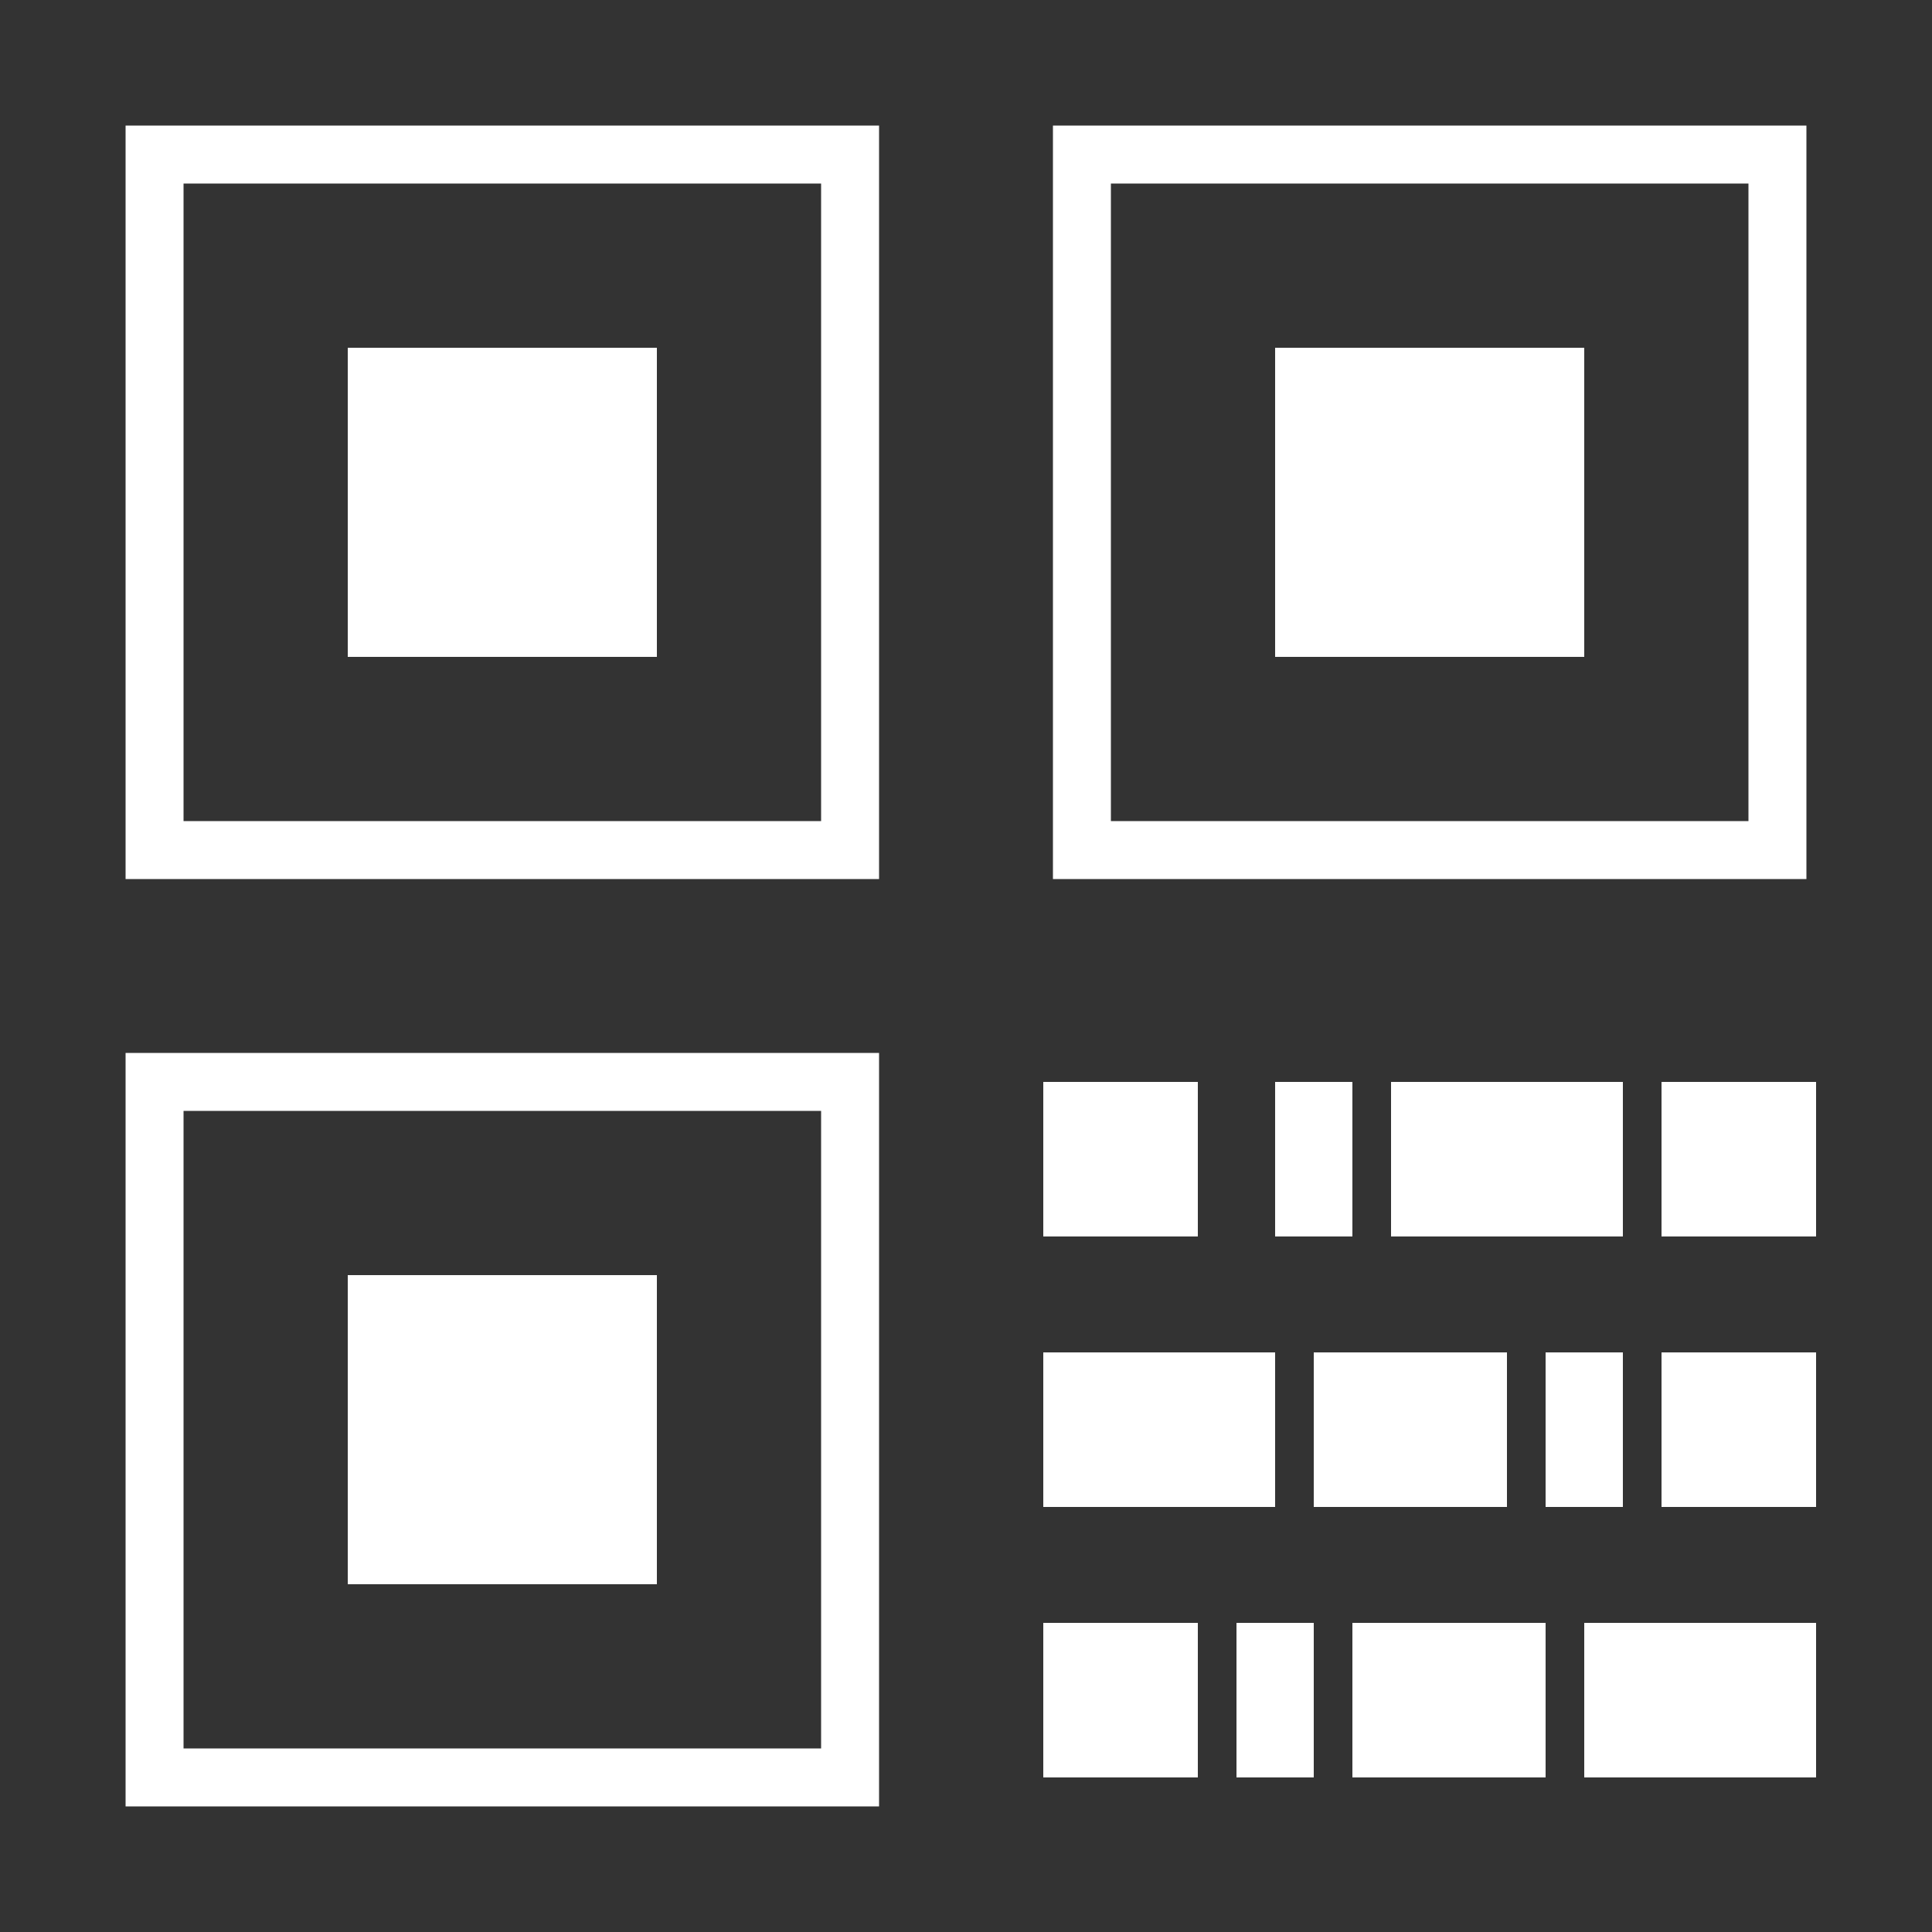 <?xml version="1.0" encoding="UTF-8"?>
<!DOCTYPE svg PUBLIC "-//W3C//DTD SVG 1.1//EN" "http://www.w3.org/Graphics/SVG/1.1/DTD/svg11.dtd">

<svg xmlns="http://www.w3.org/2000/svg" xml:space="preserve" width="100%" height="100%" version="1.1" style="shape-rendering:geometricPrecision; text-rendering:geometricPrecision; image-rendering:optimizeQuality; fill-rule:evenodd; clip-rule:evenodd"
viewBox="0 0 500 500"
 xmlns:xlink="http://www.w3.org/1999/xlink">
 <rect x="0" y="0" width="500" height="500" fill="#333333" stroke="none"/>
 <defs>
  <style type="text/css">
   <![CDATA[
    .str0 {stroke:#FFFFFF;stroke-width:15}
    .fil0 {fill:none}
    .fil1 {fill:#FFFFFF}
   ]]>
  </style>
 </defs>
 <g id="Layer_x0020_1">
  <path class="fil0 str0" d="M280 40l180 0 0 180 -180 0 0 -180zm-240 240l180 0 0 180 -180 0 0 -180zm0 -240l180 0 0 180 -180 0 0 -180z"/>
  <path class="fil1" d="M330 90l80 0 0 80 -80 0 0 -80zm-240 0l80 0 0 80 -80 0 0 -80zm0 240l80 0 0 80 -80 0 0 -80zm180 -50l40 0 0 40 -40 0 0 -40zm60 0l20 0 0 40 -20 0 0 -40zm100 0l40 0 0 40 -40 0 0 -40zm-160 70l60 0 0 40 -60 0 0 -40zm70 0l50 0 0 40 -50 0 0 -40zm90 0l40 0 0 40 -40 0 0 -40zm-160 70l40 0 0 40 -40 0 0 -40zm90 -140l60 0 0 40 -60 0 0 -40zm40 70l20 0 0 40 -20 0 0 -40zm10 70l60 0 0 40 -60 0 0 -40zm-10 0l-50 0 0 40 50 0 0 -40zm-60 0l-20 0 0 40 20 0 0 -40z"/>
 </g>
</svg>
